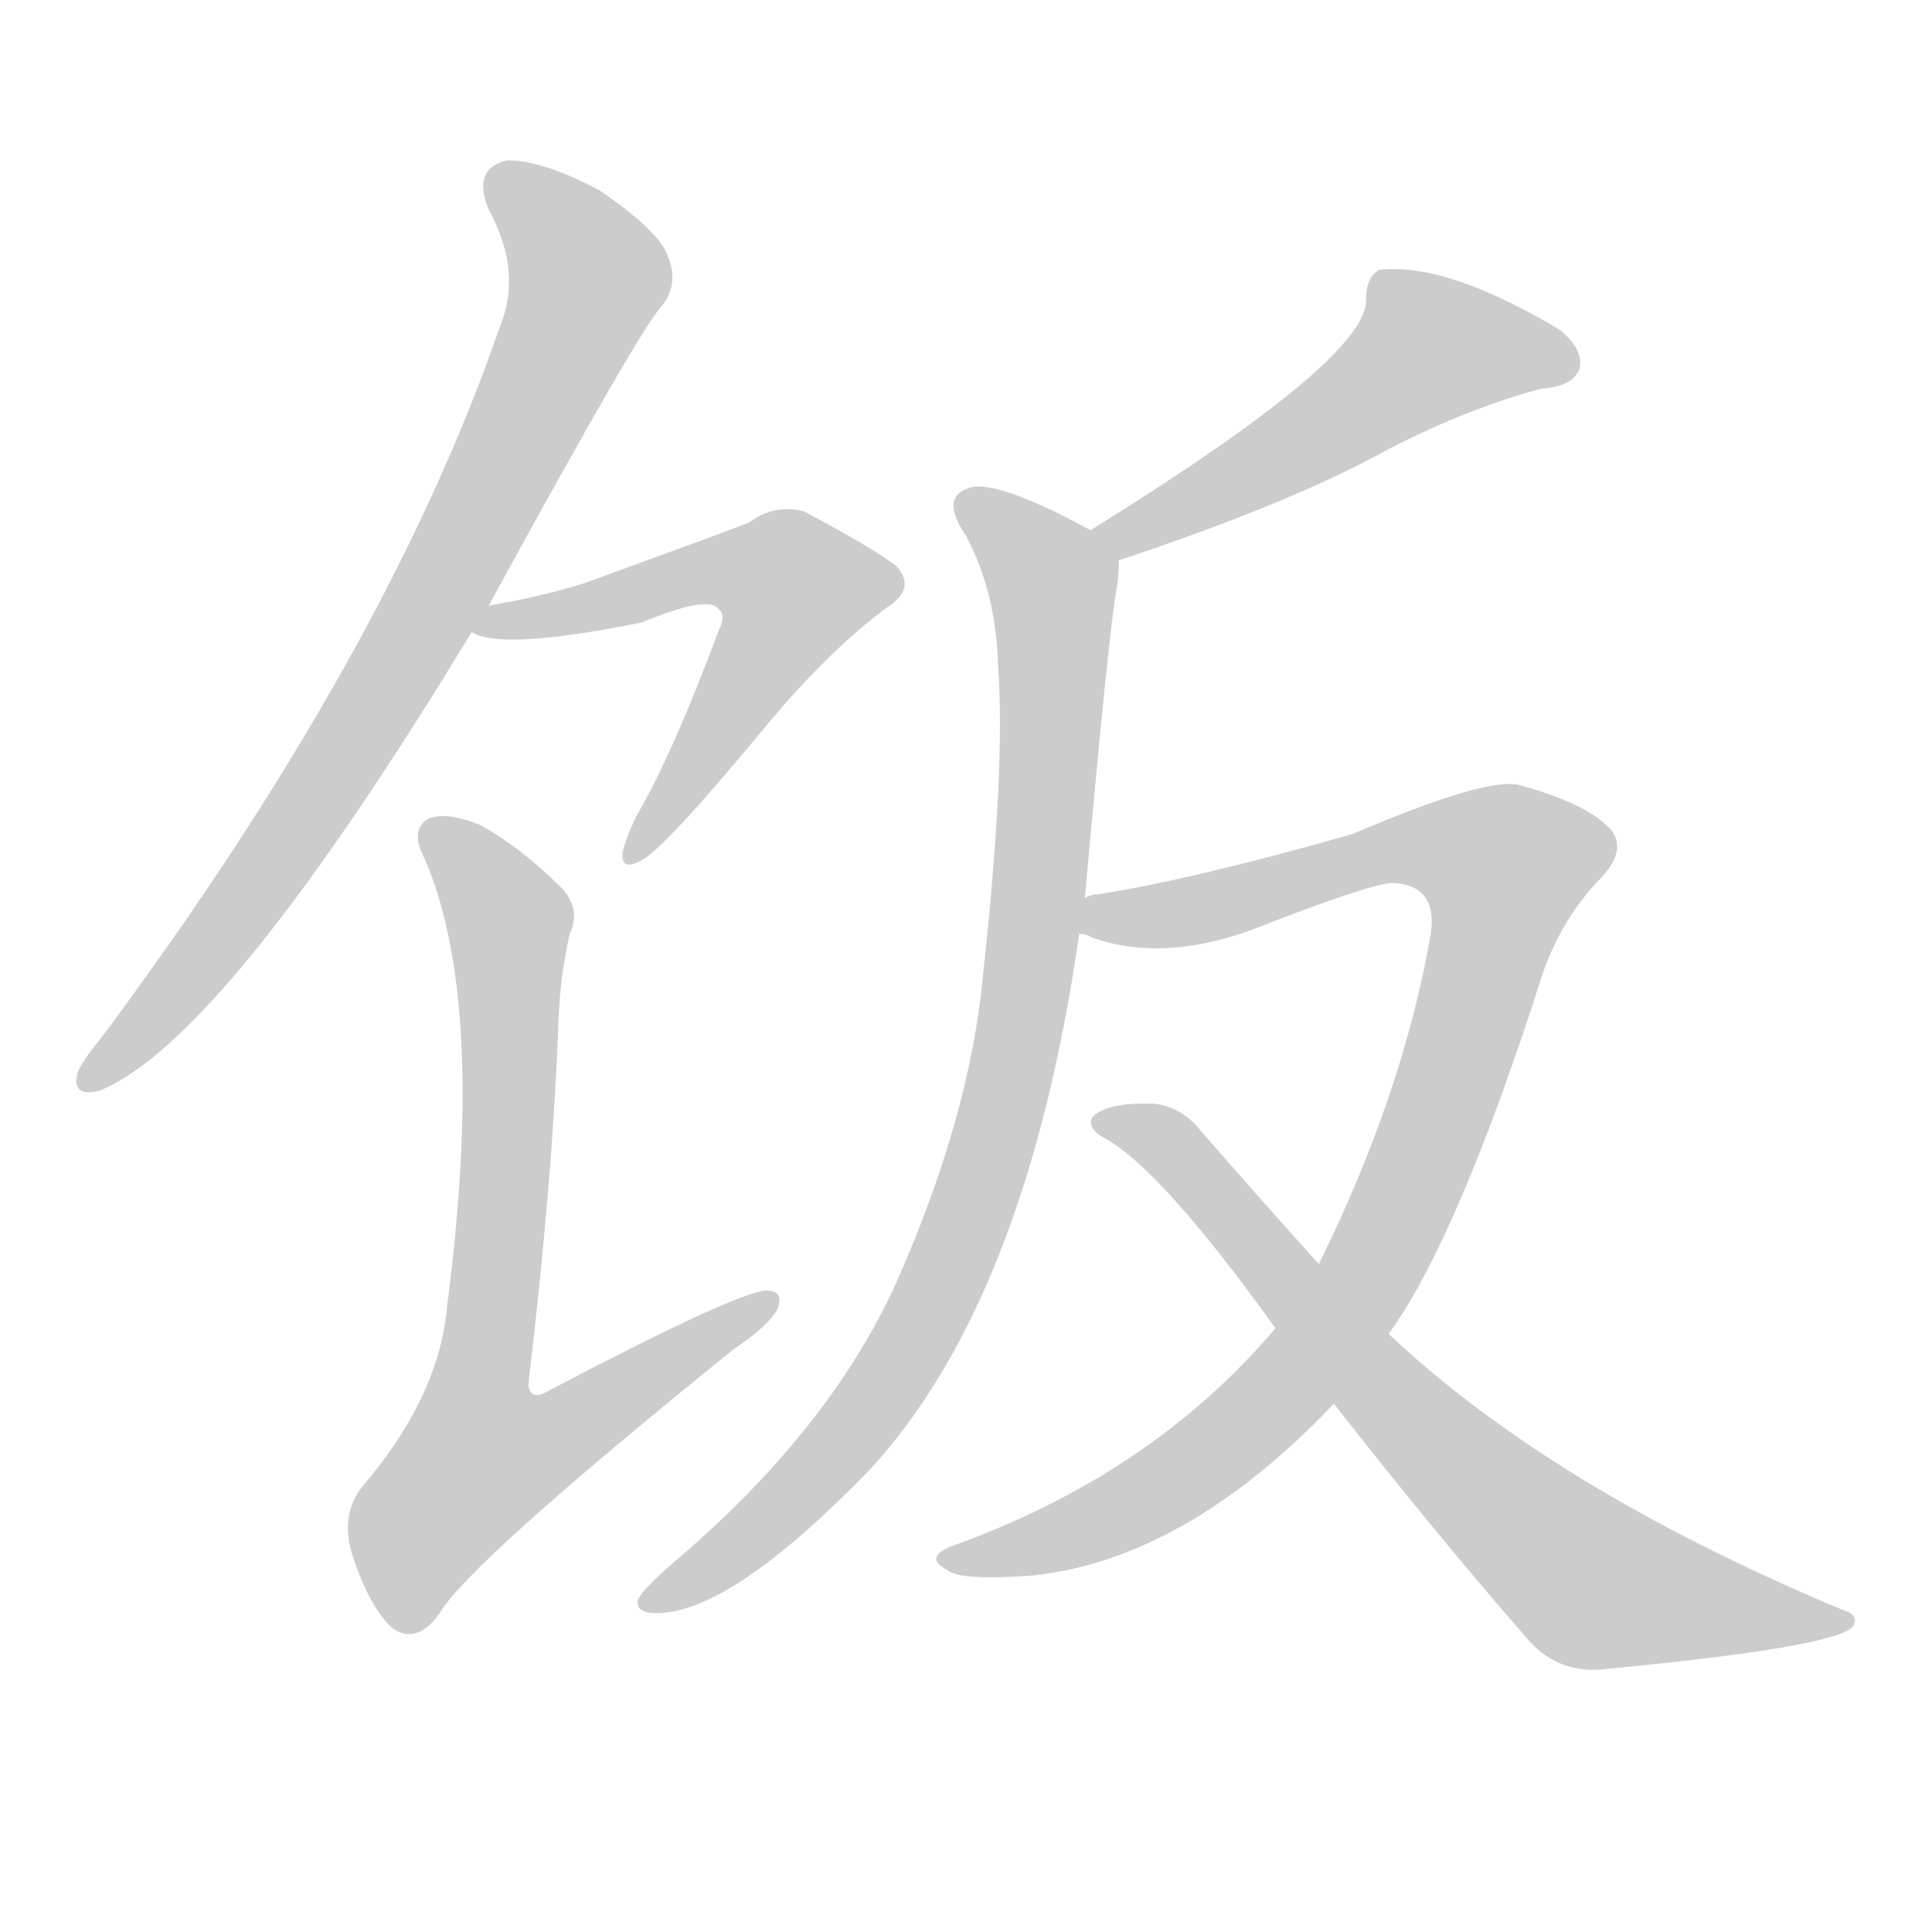 <!--
AnimCJK 2016-2018 Copyright Francois Mizessyn - https://github.com/parsimonhi/animCJK
Derived from:
    MakeMeAHanzi project - https://github.com/skishore/makemeahanzi
    Arphic PL KaitiM GB - https://apps.ubuntu.com/cat/applications/precise/fonts-arphic-gkai00mp/
    Arphic PL UKai - https://apps.ubuntu.com/cat/applications/fonts-arphic-ukai/
You can redistribute and/or modify this file under the terms of the Arphic Public License
as published by Arphic Technology Co., Ltd.
You should have received a copy of this license (the directory "APL") along with this file;
if not, see http://ftp.gnu.org/non-gnu/chinese-fonts-truetype/LICENSE.
-->
<svg id="z39277" class="acjk" version="1.1" viewBox="0 0 1024 1024" xmlns="http://www.w3.org/2000/svg" xmlns:xlink="http://www.w3.org/1999/xlink">
<style>
<![CDATA[
@keyframes z39277k {
	from {
		stroke:#ccc;
		stroke-dashoffset:3334;
	}
	1% {
		stroke:#c00;
		stroke-dashoffset:3334;
	}
	75% {
		stroke:#c00;
		stroke-dashoffset:0;
	}
	to {
		stroke:#000;
	}
}
#z39277 path[clip-path] {
	animation:z39277k 1s linear both;
	stroke-dasharray:3334;
	stroke-width:128;
	stroke-linecap:round;
	fill:none;
}
#z39277 path[clip-path="url(#z39277c1)"] {animation-delay:1s;}
#z39277 path[clip-path="url(#z39277c2)"] {animation-delay:2s;}
#z39277 path[clip-path="url(#z39277c3)"] {animation-delay:3s;}
#z39277 path[clip-path="url(#z39277c4)"] {animation-delay:4s;}
#z39277 path[clip-path="url(#z39277c5)"] {animation-delay:5s;}
#z39277 path[clip-path="url(#z39277c6)"] {animation-delay:6s;}
#z39277 path[clip-path="url(#z39277c7)"] {animation-delay:7s;}
#z39277 path {fill:#ccc;}
]]>
</style>
<path id="z39277d1" d="M259 321Q341 171 351 162Q360 150 354 136Q350 123 318 101Q288 85 269 85Q250 89 259 111Q277 144 265 173Q205 347 53 551Q43 563 41 569Q38 582 53 578Q119 551 250 335C256 326 256 326 259 321Z"></path>
<path id="z39277d2" d="M250 335Q265 345 340 330Q376 315 381 323Q385 326 381 334Q356 401 337 433Q331 446 330 452Q329 462 340 456Q352 450 405 386Q438 346 470 322Q486 312 475 300Q462 290 426 271Q410 267 397 277Q387 281 310 309Q288 316 259 321C254 322 245 333 250 335Z"></path>
<path id="z39277d3" d="M302 495Q308 482 298 471Q276 449 254 437Q236 430 227 434Q217 440 225 455Q258 531 237 692Q233 740 192 788Q180 803 187 825Q196 852 208 863Q221 872 233 855Q249 828 389 715Q407 703 412 694Q416 684 406 684Q390 685 291 737Q281 743 280 734Q293 625 296 541Q297 516 302 495Z"></path>
<path id="z39277d4" d="M593 297Q686 266 736 238Q779 216 817 206Q833 205 837 196Q840 186 827 175Q767 139 731 143Q724 147 724 159Q725 190 578 281C572 285 586 300 593 297Z"></path>
<path id="z39277d5" d="M575 476Q588 331 592 311Q593 304 593 297C593 290 584 285 578 281Q532 256 516 258Q497 262 512 284Q528 314 529 353Q533 407 521 517Q514 592 475 680Q439 759 356 829Q341 842 338 848Q337 855 348 855Q387 855 460 780Q544 690 572 495C574 482 574 482 575 476Z"></path>
<path id="z39277d6" d="M736 707Q773 656 818 515Q828 487 847 467Q865 449 851 437Q838 425 805 416Q787 412 717 442Q633 466 582 474Q578 474 575 476C569 478 566 494 572 495Q576 495 579 497Q616 510 663 493Q727 468 738 468Q763 469 758 497Q743 581 699 670C684 693 684 693 676 704Q610 782 503 820Q490 826 502 832Q508 838 548 835Q629 826 707 744C726 719 726 719 736 707Z"></path>
<path id="z39277d7" d="M707 744Q761 813 809 868Q824 886 847 885Q974 873 982 862Q986 856 976 853Q823 789 736 707C711 682 711 682 699 670Q671 639 637 600Q627 587 612 585Q587 584 579 592Q576 598 585 603Q615 619 676 704C697 731 697 731 707 744Z"></path>
<defs>
	<clipPath id="z39277c1"><use xlink:href="#z39277d1"></use></clipPath>
	<clipPath id="z39277c2"><use xlink:href="#z39277d2"></use></clipPath>
	<clipPath id="z39277c3"><use xlink:href="#z39277d3"></use></clipPath>
	<clipPath id="z39277c4"><use xlink:href="#z39277d4"></use></clipPath>
	<clipPath id="z39277c5"><use xlink:href="#z39277d5"></use></clipPath>
	<clipPath id="z39277c6"><use xlink:href="#z39277d6"></use></clipPath>
	<clipPath id="z39277c7"><use xlink:href="#z39277d7"></use></clipPath>
</defs>
<path pathLength="3333" clip-path="url(#z39277c1)" d="M265 89L312 157L174 413L48 572"></path>
<path pathLength="3333" clip-path="url(#z39277c2)" d="M258 332L386 300L429 315L336 450"></path>
<path pathLength="3333" clip-path="url(#z39277c3)" d="M232 441L271 495L237 816L407 691"></path>
<path pathLength="3333" clip-path="url(#z39277c4)" d="M830 192L742 186L589 287"></path>
<path pathLength="3333" clip-path="url(#z39277c5)" d="M511 263L559 318L529 596L456 753L343 845"></path>
<path pathLength="3333" clip-path="url(#z39277c6)" d="M580 489L745 448L807 470L696 719L598 799L504 826"></path>
<path pathLength="3333" clip-path="url(#z39277c7)" d="M587 596L621 609L837 835L972 860"></path>
</svg>